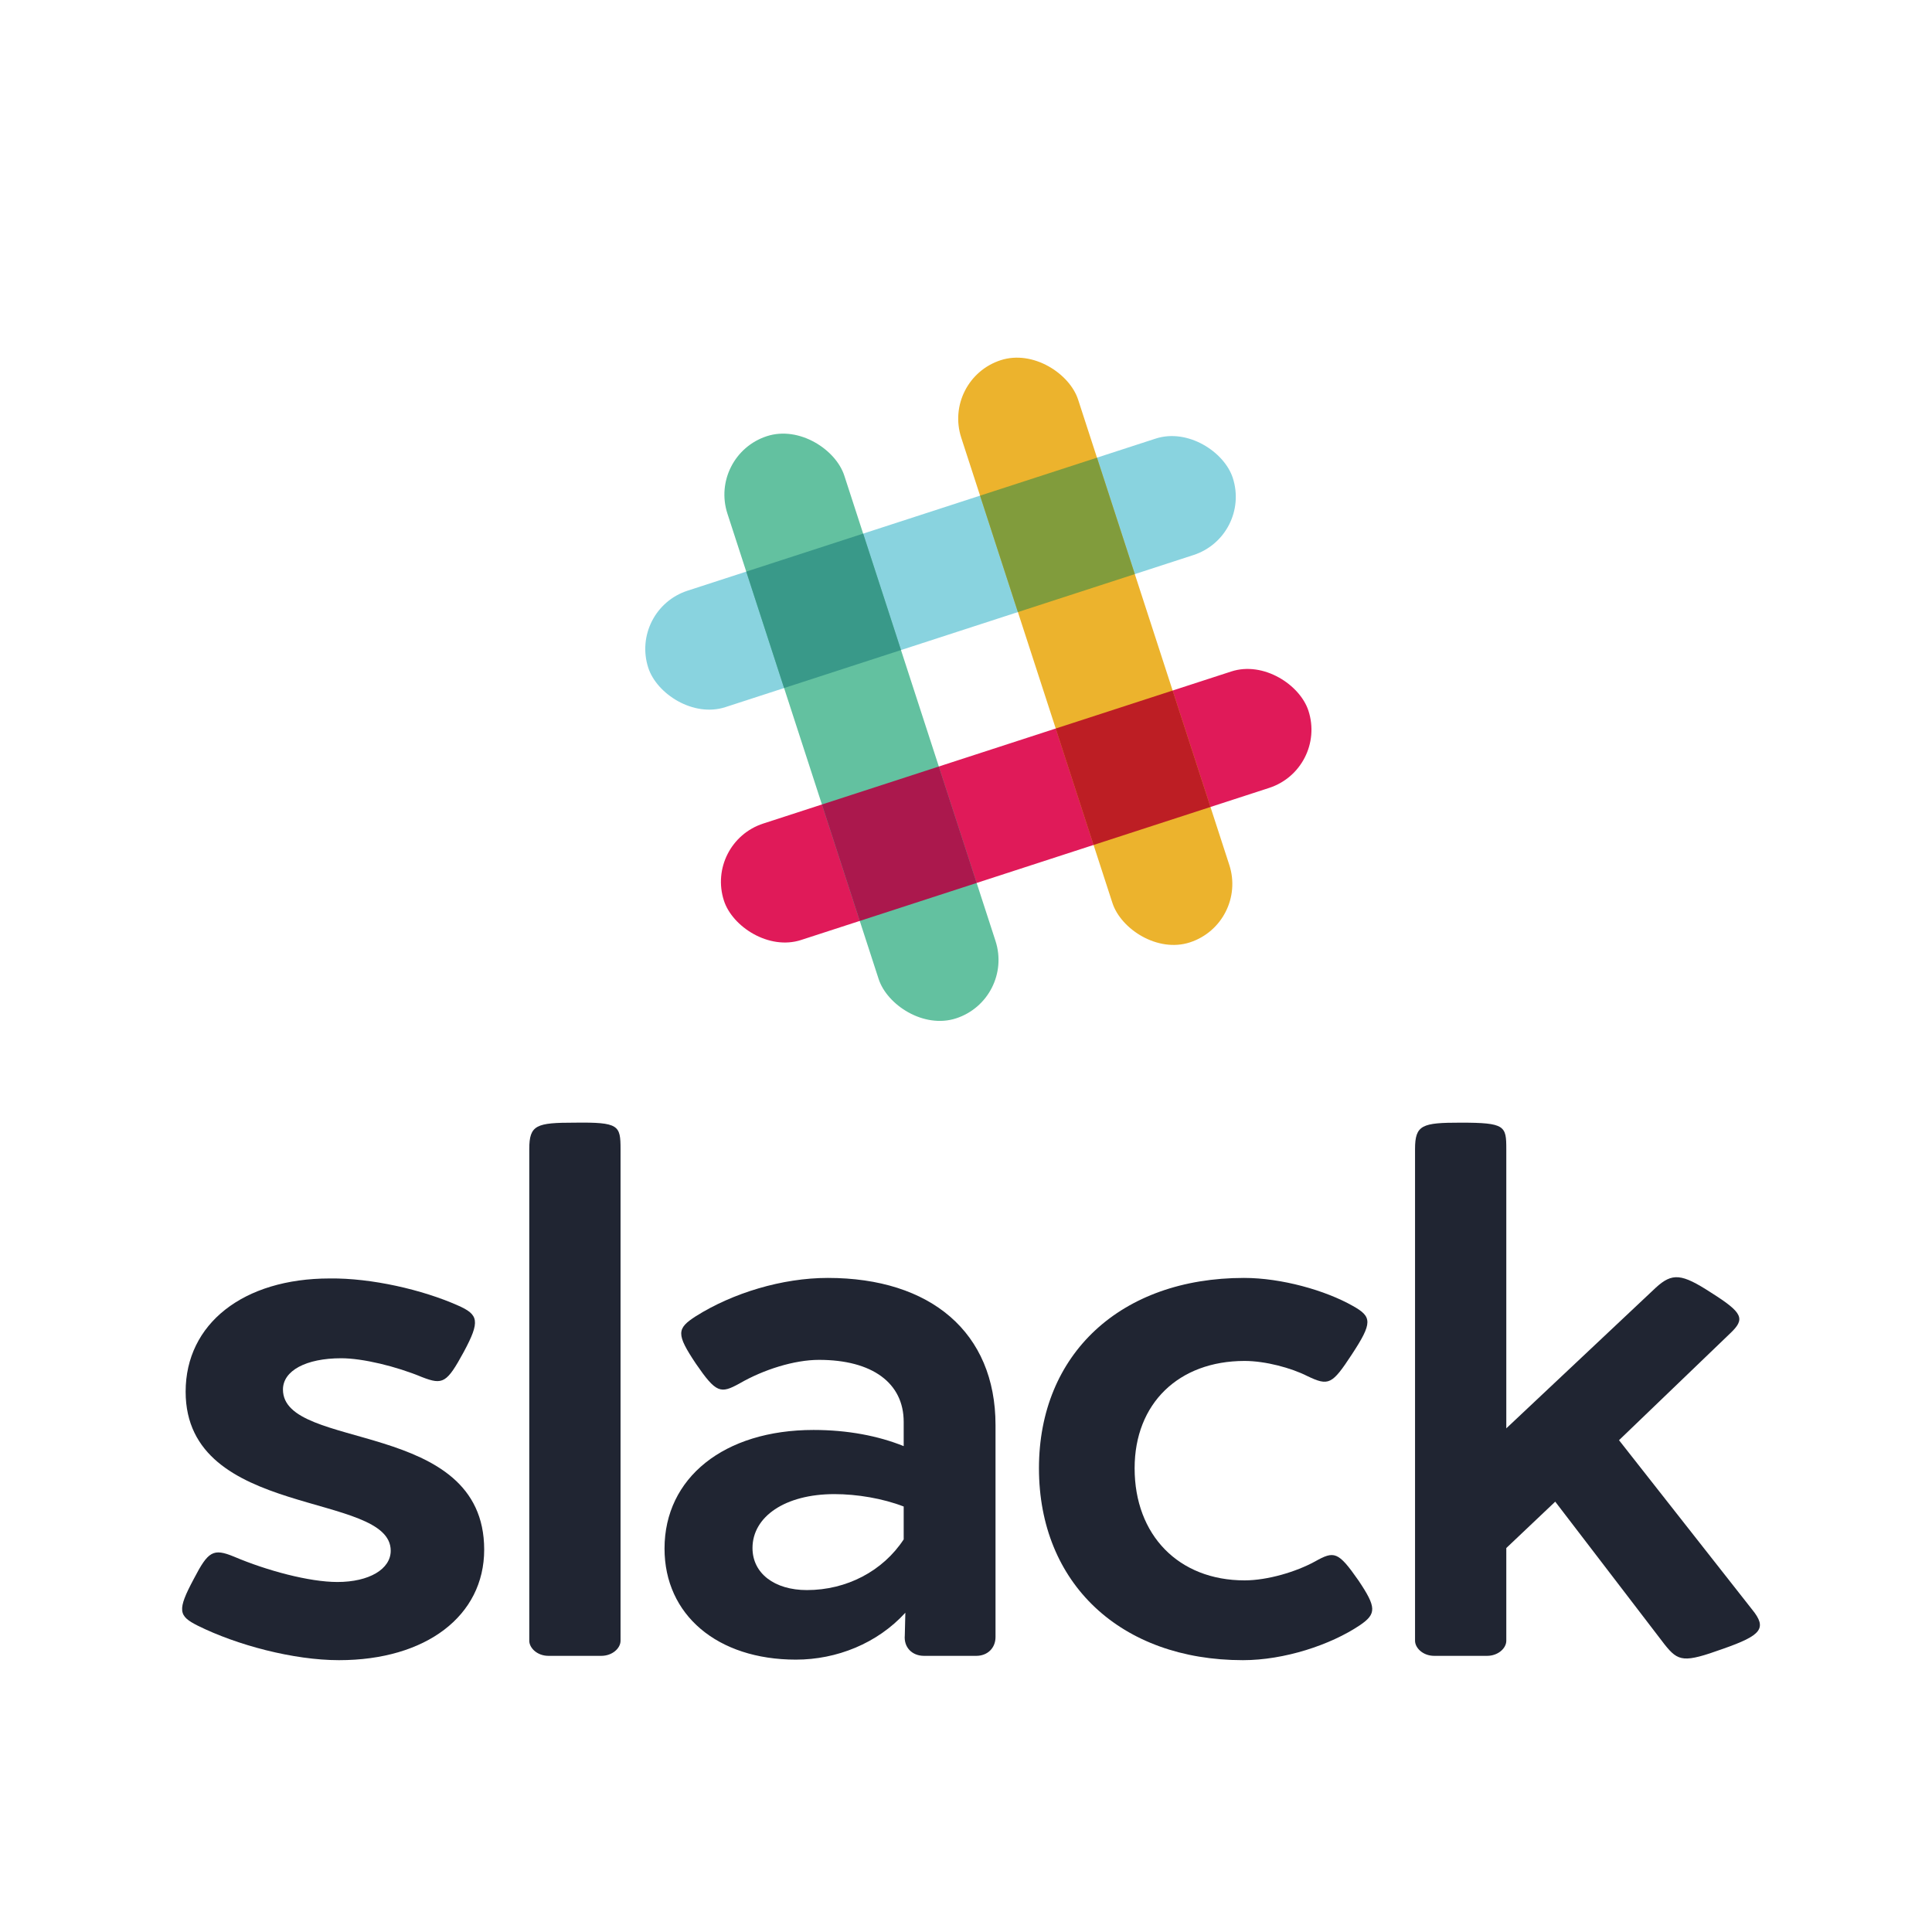 <svg xmlns="http://www.w3.org/2000/svg" xmlns:xlink="http://www.w3.org/1999/xlink" width="140" height="140" version="1.1" viewBox="0 0 140 140"><title>slack-140</title><desc>Created with Sketch.</desc><g id="Page-1" fill="none" fill-rule="evenodd" stroke="none" stroke-width="1"><g id="slack-140"><g><rect id="Rectangle-18" width="140" height="140" x="0" y="0"/><g id="slack-logo" transform="translate(13, 24)"><g id="text" fill="#202532" fill-rule="nonzero" transform="translate(0, 57)"><path id="Shape" d="M20.173,13.595 C21.687,14.26 21.807,14.728 20.612,16.955 C19.377,19.221 19.098,19.377 17.584,18.791 C15.711,18.01 13.281,17.424 11.727,17.424 C9.177,17.424 7.504,18.323 7.504,19.69 C7.504,24.183 22.086,21.761 22.086,31.293 C22.086,36.098 17.863,39.302 11.567,39.302 C8.261,39.302 4.157,38.208 1.328,36.801 C-0.066,36.098 -0.186,35.708 1.049,33.403 C2.085,31.41 2.444,31.176 3.958,31.801 C6.348,32.817 9.416,33.637 11.448,33.637 C13.759,33.637 15.313,32.699 15.313,31.371 C15.313,27.035 0.452,29.105 0.452,19.846 C0.452,14.924 4.635,11.642 10.89,11.642 C13.918,11.603 17.623,12.462 20.173,13.595 Z"/><path id="Shape" d="M31.967,2.266 L31.967,37.895 C31.967,38.442 31.369,38.989 30.572,38.989 L26.747,38.989 C25.911,38.989 25.353,38.403 25.353,37.895 L25.353,2.266 C25.353,0.508 25.871,0.352 28.66,0.352 C31.847,0.313 31.967,0.547 31.967,2.266 Z"/><path id="Shape" d="M59.139,22.268 L59.139,37.622 C59.139,38.442 58.541,38.989 57.745,38.989 L53.96,38.989 C53.083,38.989 52.485,38.364 52.565,37.505 L52.605,35.864 C50.573,38.091 47.625,39.263 44.676,39.263 C38.979,39.263 35.154,36.02 35.154,31.215 C35.154,26.097 39.457,22.62 45.951,22.62 C48.421,22.62 50.653,23.05 52.485,23.792 L52.485,22.034 C52.485,19.221 50.214,17.541 46.35,17.541 C44.557,17.541 42.326,18.244 40.573,19.26 C39.218,20.003 38.899,19.963 37.425,17.815 C35.991,15.666 36.031,15.275 37.425,14.377 C40.094,12.697 43.68,11.603 46.987,11.603 C54.438,11.603 59.139,15.549 59.139,22.268 Z M41.529,31.176 C41.529,33.012 43.122,34.223 45.473,34.223 C48.342,34.223 50.971,32.856 52.485,30.551 L52.485,28.168 C50.971,27.582 49.099,27.269 47.465,27.269 C43.879,27.269 41.529,28.91 41.529,31.176 Z"/><path id="Shape" d="M85.036,13.635 C86.431,14.416 86.471,14.846 84.957,17.151 C83.522,19.338 83.283,19.456 81.729,18.713 C80.574,18.127 78.701,17.619 77.187,17.619 C72.406,17.619 69.219,20.706 69.219,25.394 C69.219,30.238 72.406,33.52 77.187,33.52 C78.861,33.52 80.933,32.895 82.287,32.152 C83.682,31.371 83.961,31.41 85.435,33.52 C86.75,35.473 86.75,35.942 85.554,36.762 C83.403,38.208 80.056,39.302 77.068,39.302 C68.223,39.302 62.287,33.754 62.287,25.394 C62.287,17.112 68.223,11.603 77.148,11.603 C79.857,11.603 83.044,12.502 85.036,13.635 Z"/><path id="Shape" d="M113.962,35.629 C115.077,36.997 114.639,37.505 111.85,38.481 C109.021,39.497 108.623,39.419 107.627,38.169 L99.698,27.816 L96.152,31.176 L96.152,37.895 C96.152,38.442 95.555,38.989 94.758,38.989 L90.933,38.989 C90.096,38.989 89.539,38.403 89.539,37.895 L89.539,2.266 C89.539,0.508 90.056,0.352 92.845,0.352 C96.073,0.352 96.152,0.586 96.152,2.266 L96.152,22.503 L106.989,12.306 C108.185,11.212 108.862,11.29 110.974,12.658 C113.324,14.142 113.484,14.572 112.368,15.627 L104.32,23.362 L113.962,35.629 Z"/></g><g id="pound-color" transform="translate(32, 0.115)"><rect id="Rectangle-4" width="44.535" height="8.872" x=".887" y="12.96" fill="#89D3DF" rx="4.436" transform="translate(23.155, 17.396) rotate(-18) translate(-23.155, -17.396)"/><rect id="Rectangle-4" width="44.535" height="8.872" x="6.37" y="29.835" fill="#E01A59" rx="4.436" transform="translate(28.638, 34.271) rotate(-18) translate(-28.638, -34.271)"/><rect id="Rectangle-5" width="8.907" height="44.359" x="12.971" y="6.406" fill="#63C1A0" rx="4.454" transform="translate(17.425, 28.586) rotate(-18) translate(-17.425, -28.586)"/><rect id="Rectangle-5" width="8.907" height="44.359" x="29.914" y=".901" fill="#ECB32D" rx="4.454" transform="translate(34.367, 23.081) rotate(-18) translate(-34.367, -23.081)"/><rect id="Rectangle-7" width="8.907" height="8.872" x="15.713" y="32.588" fill="#AB184D" transform="translate(20.167, 37.024) rotate(-18) translate(-20.167, -37.024)"/><rect id="Rectangle-8" width="8.907" height="8.872" x="10.23" y="15.712" fill="#399989" transform="translate(14.683, 20.148) rotate(-18) translate(-14.683, -20.148)"/><rect id="Rectangle-9" width="8.907" height="8.872" x="27.172" y="10.208" fill="#819C3C" transform="translate(31.626, 14.643) rotate(-18) translate(-31.626, -14.643)"/><rect id="Rectangle-6" width="8.907" height="8.872" x="32.655" y="27.083" fill="#BD1E24" transform="translate(37.109, 31.519) rotate(-18) translate(-37.109, -31.519)"/></g></g></g></g></g></svg>